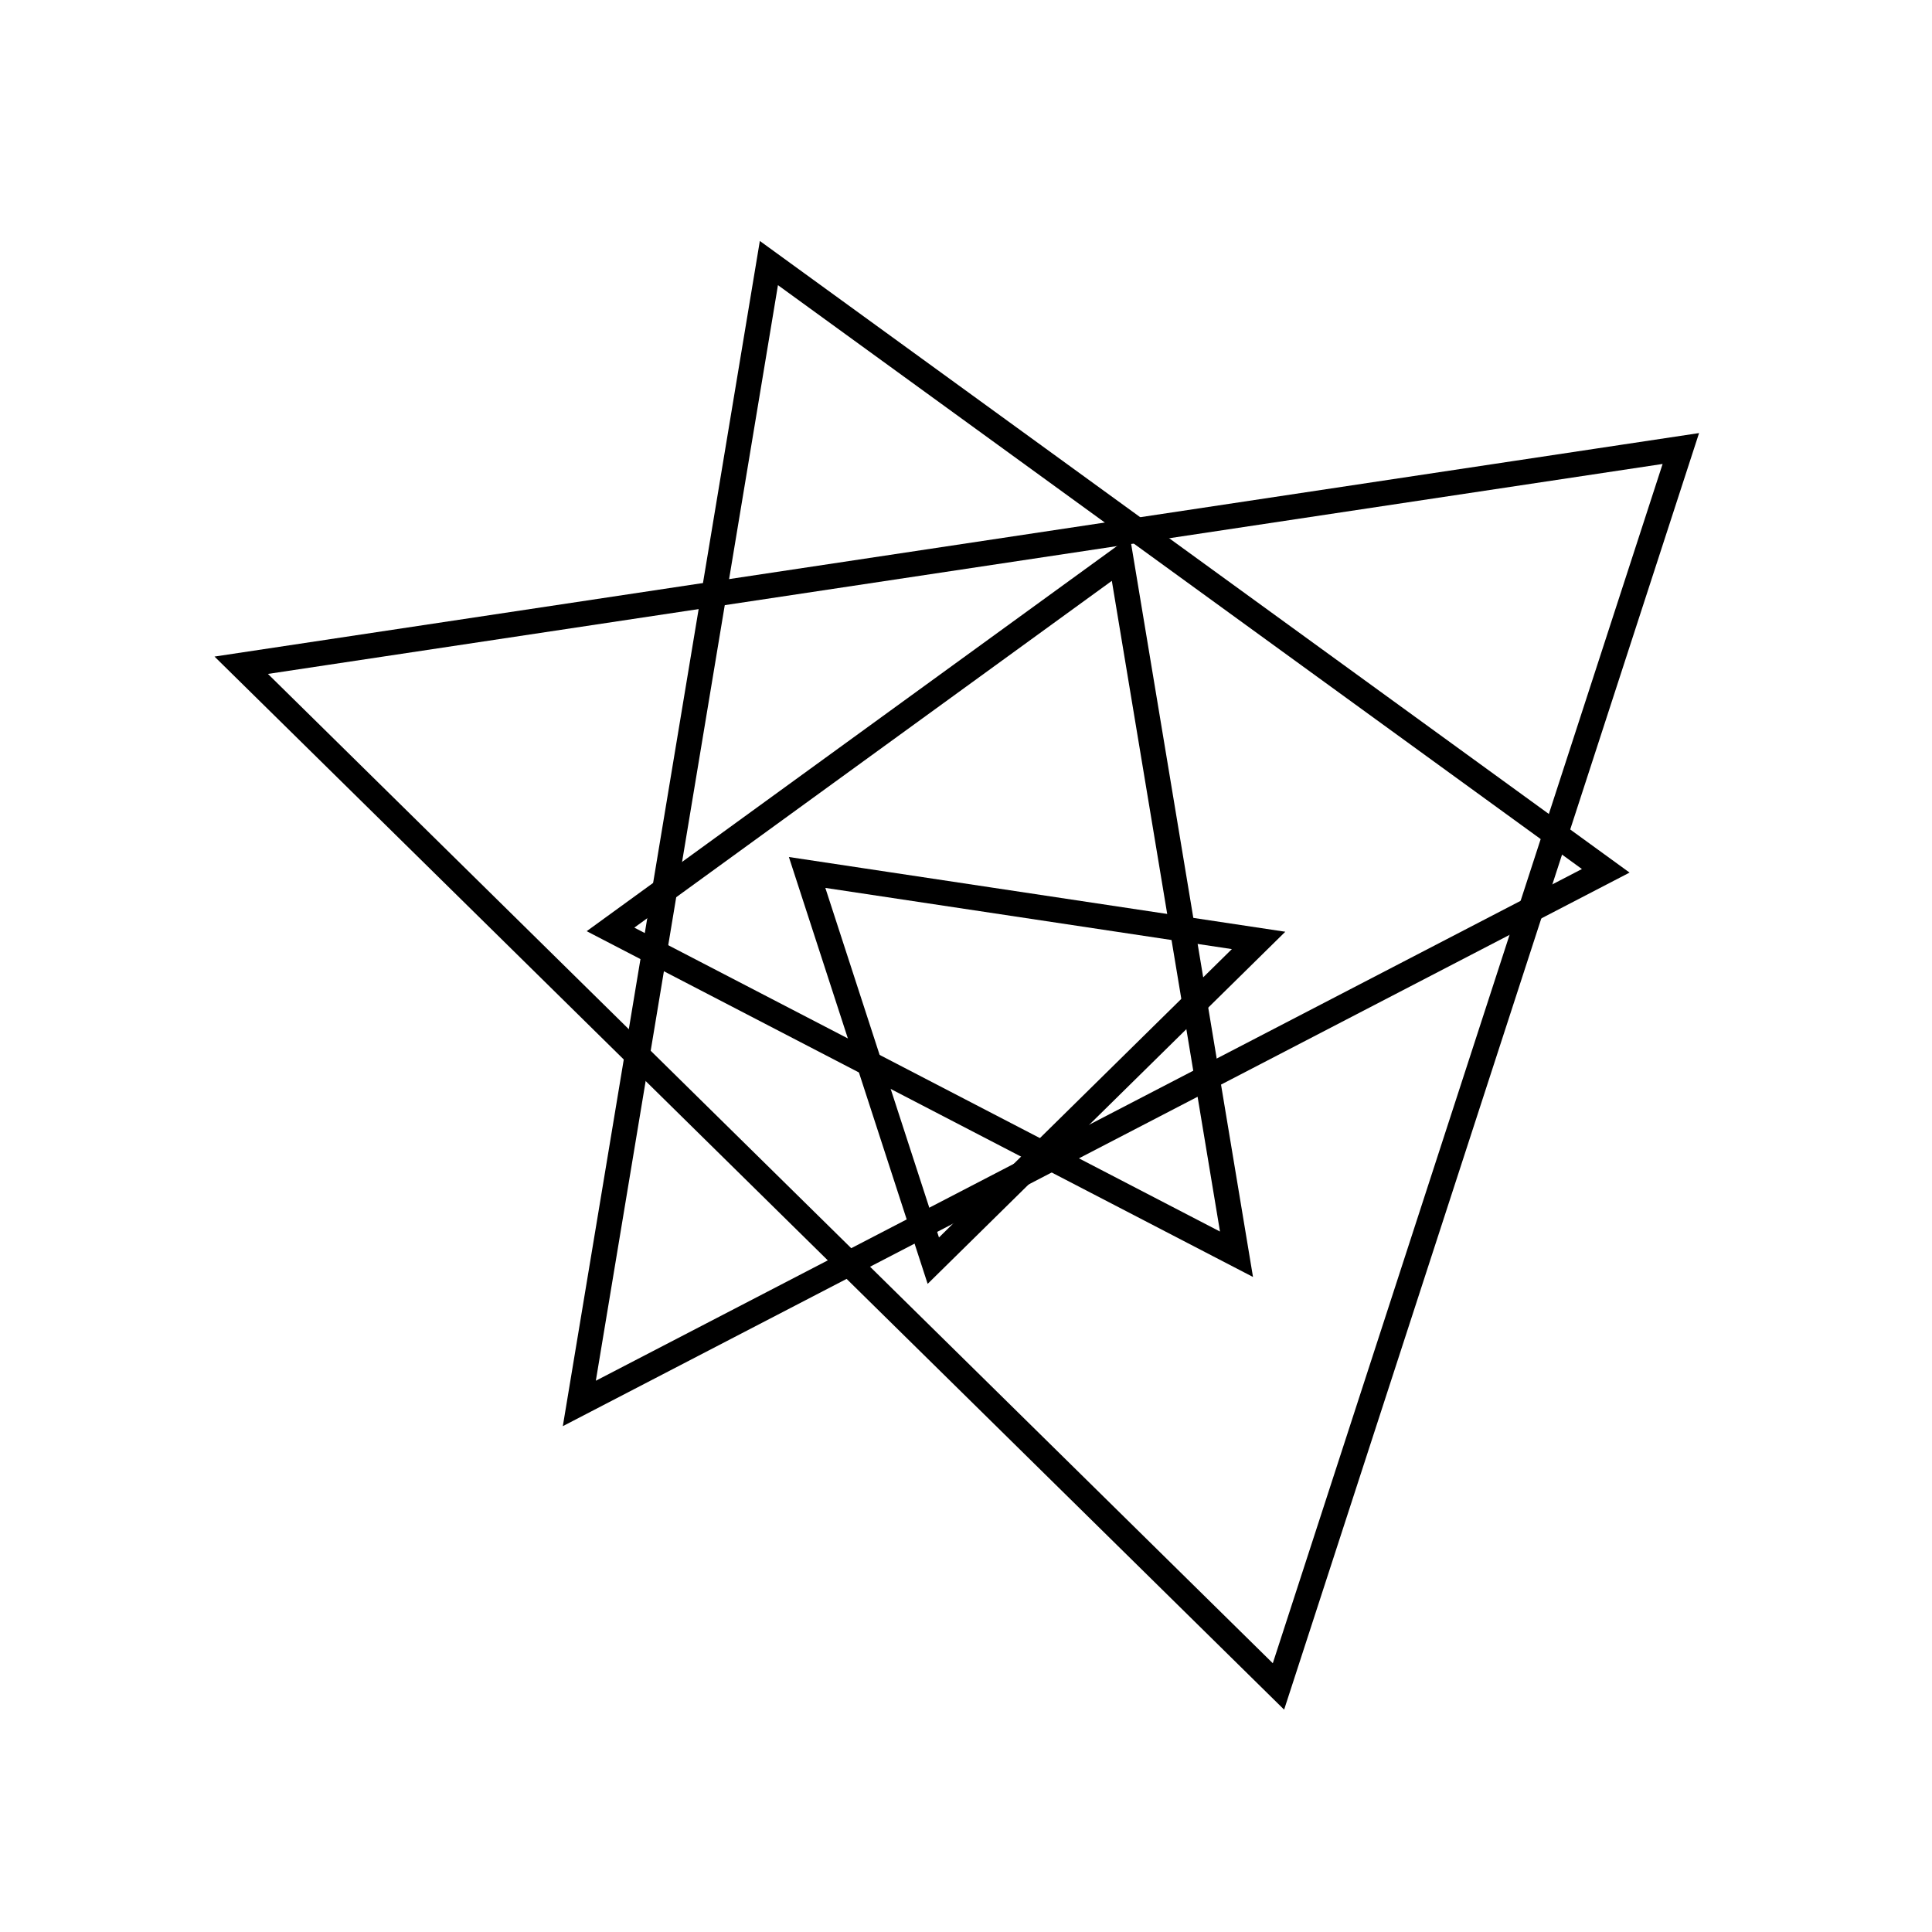 <svg width="100" height="100" viewBox="0 0 100 100" fill="none" xmlns="http://www.w3.org/2000/svg">
<path fill-rule="evenodd" clip-rule="evenodd" d="M12.486 34.433L87 23.215L66.173 87.29L12.486 34.433Z" stroke="black" stroke-width="1.3"/>
<path fill-rule="evenodd" clip-rule="evenodd" d="M29.986 72.642L83.113 45.073L39.798 13.616L29.986 72.642Z" stroke="black" stroke-width="1.3"/>
<path fill-rule="evenodd" clip-rule="evenodd" d="M64.001 64.92L58.017 28.921L31.6 48.106L64.001 64.92Z" stroke="black" stroke-width="1.3"/>
<path fill-rule="evenodd" clip-rule="evenodd" d="M65.144 48.676L41.776 45.158L48.308 65.252L65.144 48.676Z" stroke="black" stroke-width="1.3"/>
</svg>
